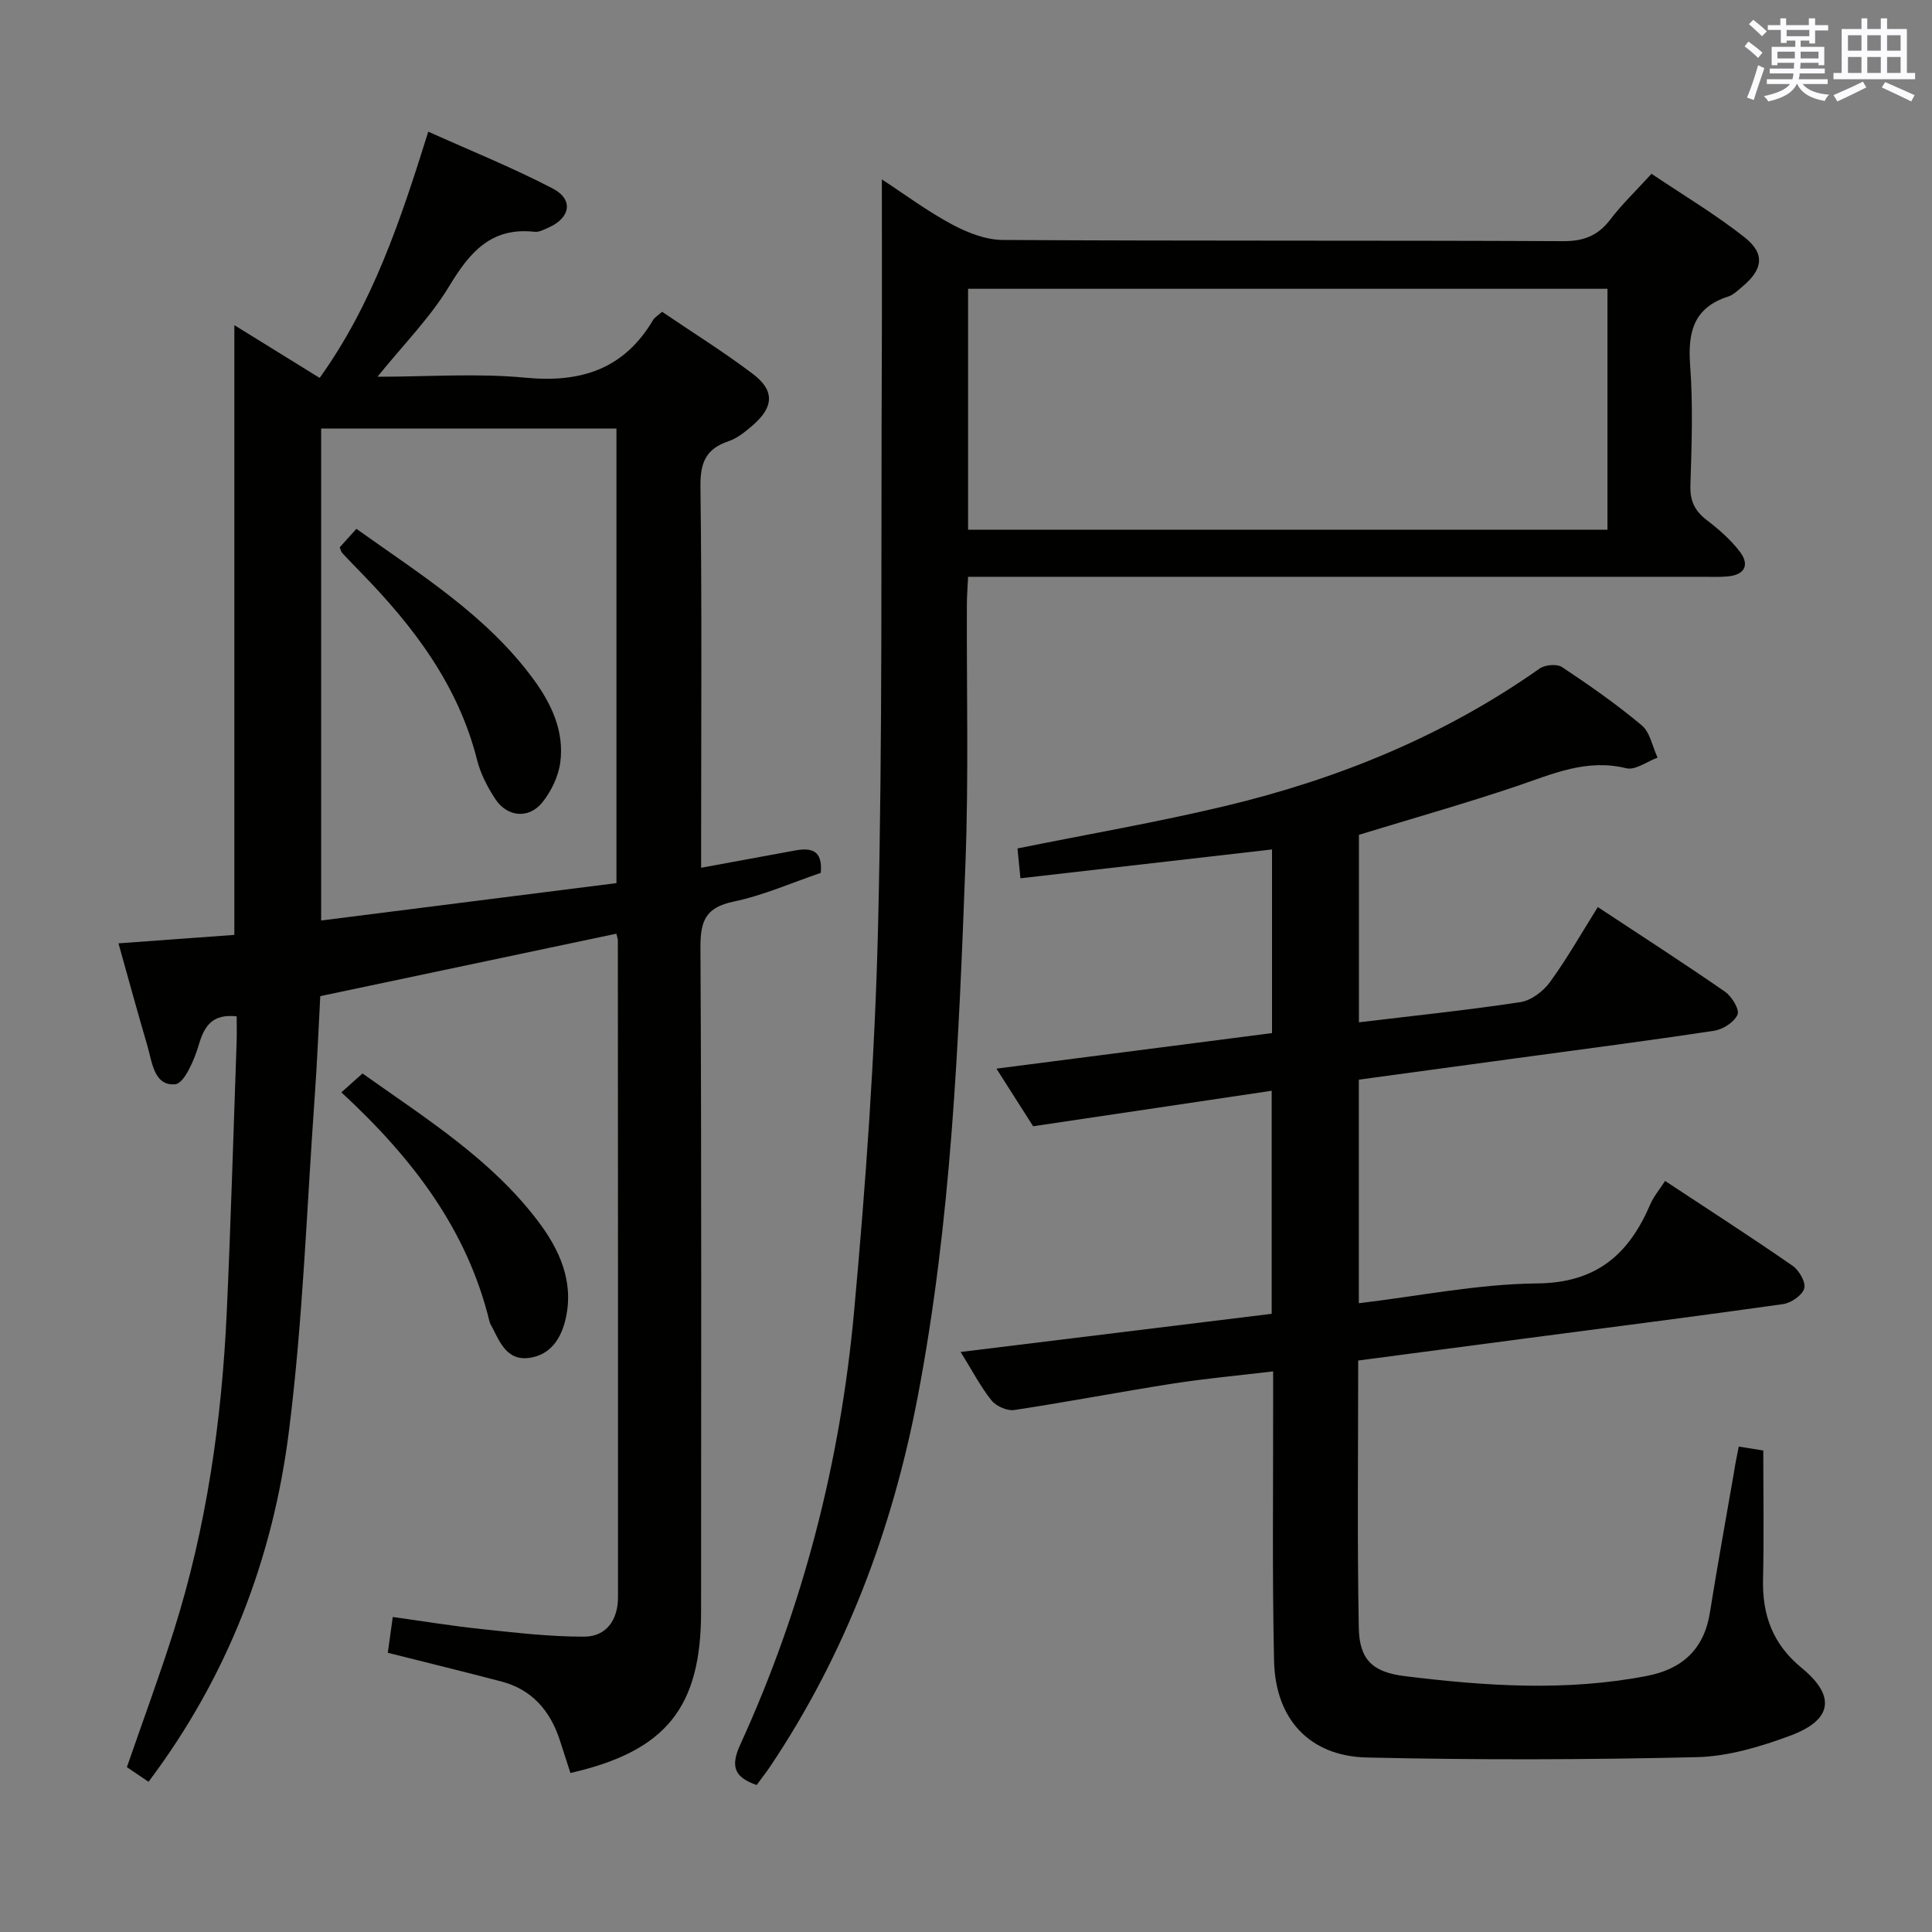 <svg enable-background="new 0 0 400 400" viewBox="0 0 400 400" xmlns="http://www.w3.org/2000/svg"><rect x="0" y="0" width="400" height="400" fill="#808080" stroke="none"/><g fill="#010100"><path d="m30.75 368.9c-1.69-1.15-3.07-2.07-4.48-3.03 3.26-9.43 6.7-18.72 9.69-28.16 6.81-21.5 9.96-43.66 10.99-66.12.85-18.61 1.38-37.24 2.04-55.86.06-1.79.01-3.58.01-5.31-4.99-.54-6.68 1.91-7.86 5.95-.9 3.07-3 7.97-4.89 8.12-4.39.36-4.75-4.61-5.75-8.02-2.05-6.96-3.95-13.96-5.97-21.16 8.34-.61 16.1-1.18 23.99-1.75 0-42.11 0-83.83 0-126.24 5.76 3.56 11.44 7.07 17.66 10.92 10.96-15.26 16.76-32.64 22.49-50.98 8.72 3.92 17.45 7.44 25.75 11.76 4.39 2.28 3.69 6.11-.9 8.12-.9.4-1.93.95-2.83.85-8.95-1-13.41 4.17-17.64 11.19-3.97 6.58-9.55 12.19-14.9 18.82 10.53 0 20.67-.76 30.66.2 11.5 1.1 20.4-1.78 26.42-11.97.32-.53.95-.88 1.85-1.68 6.28 4.27 12.76 8.3 18.82 12.89 4.54 3.44 4.31 6.86-.1 10.66-1.5 1.29-3.15 2.64-4.97 3.25-4.66 1.57-5.87 4.42-5.81 9.32.31 24.33.14 48.66.14 72.99v6c6.86-1.26 13.17-2.42 19.47-3.58 3.28-.6 5.74-.11 5.3 4.64-5.86 1.99-11.82 4.64-18.06 5.95-5.84 1.22-6.88 4.05-6.85 9.54.24 45.83.14 91.65.13 137.48 0 19.81-7.24 28.87-27.05 33.39-.73-2.24-1.46-4.54-2.21-6.84-2-6.09-5.77-10.46-12.14-12.12-7.68-2.01-15.39-3.9-23.46-5.93.28-2.02.59-4.24 1.03-7.41 6.19.86 12.3 1.87 18.44 2.51 7.05.74 14.14 1.59 21.21 1.56 4.63-.02 6.98-3.54 6.98-8.15.02-45.33-.01-90.65-.03-135.98 0-.32-.14-.64-.31-1.41-20.34 4.29-40.69 8.58-61.3 12.93-.38 7.05-.66 14-1.16 20.92-1.65 23.04-2.43 46.19-5.32 69.07-3.3 26.34-12.62 50.79-29.08 72.67zm96.88-186.06c0-31.68 0-62.86 0-94.12-20.61 0-40.85 0-61.14 0v101.86c20.69-2.61 40.88-5.17 61.14-7.74z"/><path d="m359.99 299.5c1.98.32 3.4.54 5.08.81 0 9.01.15 17.83-.05 26.65-.17 7.45 2 13.44 7.99 18.36 7.15 5.87 6.36 10.8-2.38 14.04-6.16 2.28-12.82 4.28-19.3 4.44-22.78.54-45.58.6-68.36.07-11.88-.28-18.92-7.97-19.19-20-.4-17.82-.16-35.66-.19-53.49 0-1.97 0-3.93 0-6.45-7.3.87-14.05 1.48-20.73 2.52-10.98 1.72-21.89 3.82-32.88 5.48-1.47.22-3.74-.8-4.7-1.99-2.26-2.82-3.94-6.09-6.39-10.03 21.86-2.68 43-5.27 64.4-7.9 0-15.3 0-30.22 0-46.18-16.54 2.46-32.82 4.88-49.39 7.35-2.19-3.43-4.67-7.33-7.6-11.93 19.35-2.5 38.14-4.92 57.06-7.36 0-12.78 0-25.06 0-38.02-17.39 1.99-34.49 3.95-52.09 5.97-.23-2.29-.43-4.34-.61-6.18 14.64-2.96 29.01-5.43 43.16-8.82 23.29-5.58 45.21-14.51 64.93-28.42 1.12-.79 3.59-1.01 4.65-.31 5.67 3.77 11.29 7.69 16.5 12.06 1.74 1.46 2.22 4.41 3.28 6.69-2.17.79-4.61 2.66-6.47 2.2-8.19-2.03-15.22 1.17-22.6 3.67-10.68 3.61-21.55 6.68-32.76 10.11v38.82c11.37-1.37 22.44-2.51 33.43-4.18 2.23-.34 4.72-2.23 6.11-4.13 3.51-4.81 6.46-10.03 9.92-15.55 8.96 5.91 17.74 11.57 26.33 17.52 1.4.97 3.05 3.68 2.6 4.73-.66 1.56-3 3.07-4.82 3.35-13.62 2.07-27.29 3.83-40.94 5.69-10.83 1.47-21.66 2.94-32.65 4.44v46.29c12.52-1.49 24.7-3.98 36.9-4.1 12.33-.11 19.02-6.04 23.45-16.39.69-1.62 1.9-3.03 3.06-4.83 9.01 5.95 17.8 11.61 26.39 17.56 1.35.93 2.79 3.43 2.42 4.7-.41 1.42-2.72 3-4.38 3.24-17.76 2.51-35.56 4.77-53.34 7.11-11.49 1.51-22.99 3.03-34.63 4.57 0 18.68-.22 37 .12 55.3.12 6.63 2.83 9.21 9.49 10.04 16.7 2.07 33.45 3.2 50.17-.04 7.31-1.41 11.83-5.52 13.04-13.12 1.54-9.68 3.3-19.32 4.97-28.97.24-1.63.58-3.25 1-5.39z"/><path d="m156.65 369.57c-4.56-1.6-5.48-3.78-3.4-8.34 13.04-28.51 20.74-58.58 23.58-89.71 2.42-26.47 4.32-53.05 4.96-79.61.95-39.29.6-78.61.78-117.92.05-12.13.01-24.25.01-36.85 4.61 3.01 9.34 6.54 14.48 9.3 3.2 1.72 7 3.22 10.55 3.24 38.67.23 77.33.07 116 .25 4.26.02 7.2-1.11 9.76-4.45 2.41-3.16 5.31-5.94 8.56-9.5 6.48 4.37 13.18 8.35 19.25 13.14 4.34 3.42 3.82 6.7-.51 10.28-.89.74-1.79 1.65-2.85 1.99-7.13 2.28-8.4 7.31-7.9 14.17.62 8.29.32 16.66.06 24.99-.1 3.2.93 5.25 3.4 7.14 2.49 1.9 4.92 4.04 6.82 6.51 2.01 2.61 1.19 4.76-2.37 5.13-1.65.17-3.33.09-5 .09-48.67 0-97.33 0-146 0-1.97 0-3.94 0-6.4 0-.1 2.21-.25 3.97-.25 5.73-.07 17.83.38 35.68-.29 53.49-1.38 37.04-2.92 74.13-9.91 110.66-5.23 27.35-14.88 53.08-30.48 76.37-.91 1.35-1.93 2.65-2.85 3.9zm43.78-259.9h132.38c0-16.77 0-33.2 0-49.88-44.22 0-88.24 0-132.38 0z"/><path d="m70.68 226.16c1.67-1.49 2.86-2.56 4.37-3.91 13.1 9.3 26.54 17.69 36.25 30.46 4.48 5.89 7.58 12.55 5.82 20.3-.92 4.06-3.1 7.56-7.65 8.14-4.34.55-5.88-2.99-7.46-6.15-.22-.45-.54-.87-.65-1.34-4.59-18.95-15.79-33.74-30.68-47.5z"/><path d="m70.33 113.32c1-1.11 2.09-2.31 3.46-3.83 13.24 9.45 27.01 17.94 36.72 31.23 3.7 5.06 6.34 10.73 5.49 17.13-.39 2.92-1.89 6.03-3.76 8.33-2.8 3.43-7.25 2.97-9.69-.75-1.62-2.46-3.06-5.24-3.77-8.07-3.92-15.56-13.2-27.72-24.12-38.89-1.28-1.31-2.55-2.62-3.79-3.96-.24-.25-.3-.62-.54-1.19z"/></g><path d="m361.2 9.6.8-1c.9.7 1.9 1.4 2.9 2.3l-.9 1.1c-1-1-2-1.8-2.8-2.4zm.5 10.6c.9-2.1 1.6-4.3 2.3-6.7.4.2.8.4 1.3.6-.7 2.1-1.5 4.3-2.2 6.6zm.4-15.2.9-.9c1 .8 2 1.6 2.8 2.4l-1 1c-.9-.9-1.8-1.7-2.7-2.5zm12.5-1.2h1.2v1.4h2.7v1.1h-2.7v2.7h-1.2v-.6h-1.8v1.3h4.9v3.8h-1.2v-.5h-3.7c0 .4-.1.9-.1 1.2h5.1v1h-5.2c0 .5-.1.9-.2 1.2h6v1h-5.2c1.1 1.3 2.9 2 5.5 2.2-.4.4-.7.8-.9 1.3-2.9-.5-4.8-1.6-5.7-3.5h-.1c-.8 1.7-2.7 2.9-5.9 3.6-.2-.4-.6-.8-.9-1.1 2.8-.6 4.6-1.4 5.4-2.5h-4.8v-1h5.3c.1-.3.2-.7.2-1.2h-4.9v-1h5c0-.4 0-.8.1-1.2h-3.5v.5h-1.2v-3.8h4.9v-1.3h-1.8v.5h-1.2v-2.7h-2.7v-1h2.6v-1.4h1.2v1.4h4.7v-1.4zm-6.6 8.3h3.6c0-.4 0-.9 0-1.4h-3.6zm1.9-4.6h4.7v-1.3h-4.7zm6.6 3.2h-3.7v1.4h3.7z" fill="#fbfafc"/><path d="m385.3 3.8h1.3v2.2h2.8v-2.2h1.3v2.2h4.1v9.1h1.7v1.3h-16.9v-1.3h1.7v-9.1h4.1v-2.2zm.4 13.1.7 1.2c-1.8.9-3.8 1.9-6 2.9-.2-.4-.5-.8-.8-1.3 2.3-1 4.3-1.9 6.1-2.8zm-3.1-6.4h2.8v-3.2h-2.8zm0 4.6h2.8v-3.3h-2.8zm4-4.6h2.8v-3.2h-2.8zm0 4.6h2.8v-3.3h-2.8zm3.7 1.9c2.1.9 4.1 1.8 6.1 2.7l-.7 1.3c-2.2-1.1-4.2-2-6.1-2.9zm3.2-9.7h-2.8v3.2h2.8zm-2.8 7.8h2.8v-3.3h-2.8z" fill="#fbfafc"/></svg>
